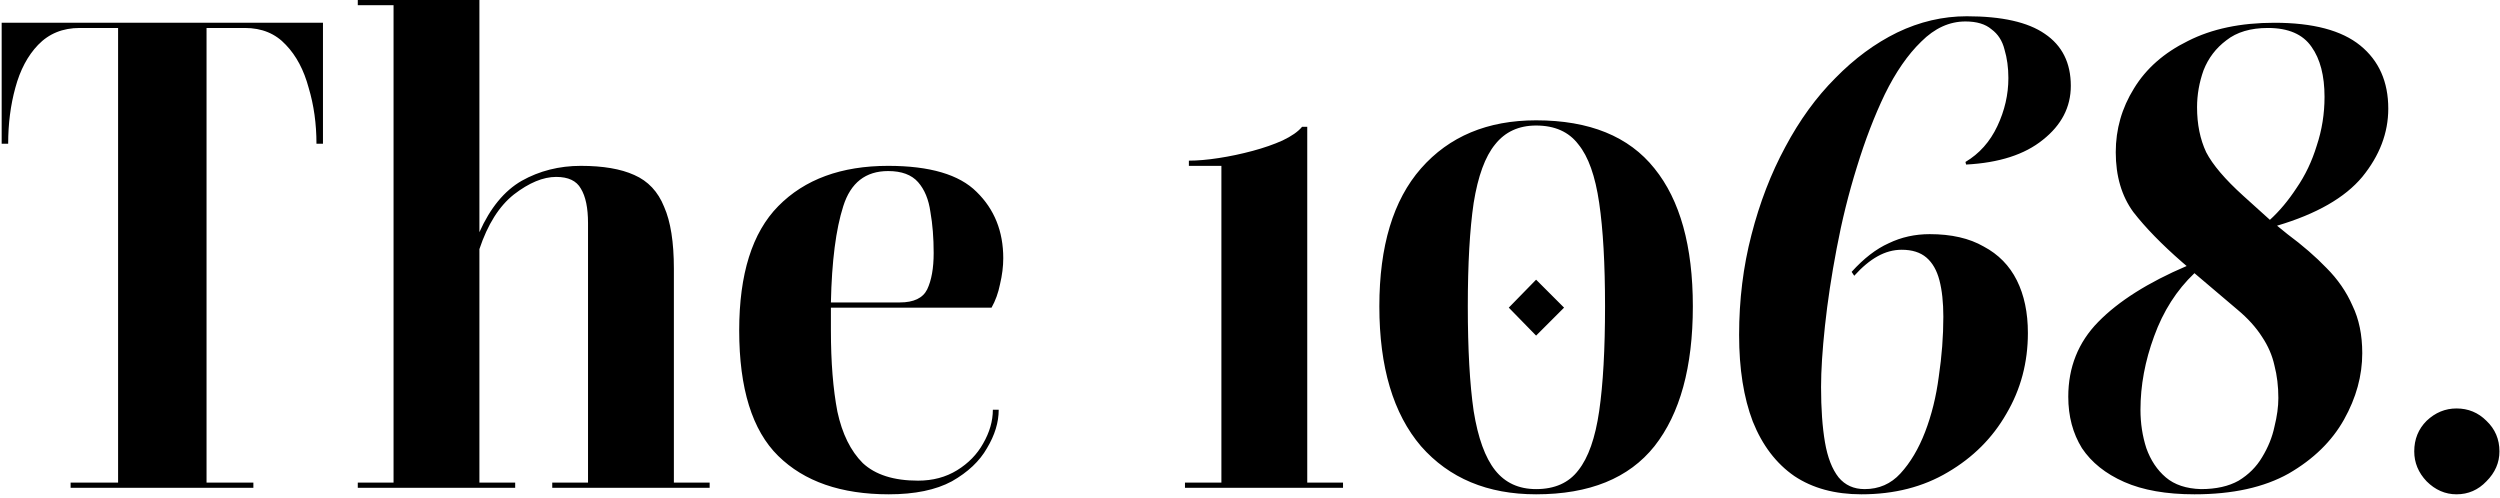 <svg width="492" height="98" viewBox="0 0 492 98" fill="none" xmlns="http://www.w3.org/2000/svg">
  <path
    d="M49.864 94.976V96H13.896V94.976H23.24V5.504H15.688C12.36 5.504 9.629 6.613 7.496 8.832C5.448 10.965 3.955 13.781 3.016 17.28C2.077 20.693 1.608 24.363 1.608 28.288H0.328V4.48H63.56V28.288H62.28C62.28 24.363 61.768 20.693 60.744 17.28C59.805 13.781 58.312 10.965 56.264 8.832C54.216 6.613 51.528 5.504 48.2 5.504H40.648V94.976H49.864ZM101.387 94.976V96H70.411V94.976H77.451V1.024H70.411V-7.62939e-06H94.347V45.696C96.48 40.917 99.254 37.547 102.667 35.584C106.166 33.621 110.048 32.64 114.315 32.64C118.667 32.64 122.166 33.237 124.811 34.432C127.542 35.627 129.504 37.717 130.699 40.704C131.979 43.605 132.619 47.659 132.619 52.864V94.976H139.659V96H108.683V94.976H115.723V43.904C115.723 40.917 115.254 38.656 114.315 37.12C113.462 35.584 111.84 34.816 109.451 34.816C106.891 34.816 104.118 35.968 101.131 38.272C98.23 40.576 95.968 44.16 94.347 49.024V94.976H101.387ZM145.474 65.024C145.474 53.931 148.034 45.781 153.154 40.576C158.359 35.285 165.57 32.64 174.786 32.64C182.978 32.64 188.781 34.347 192.194 37.76C195.693 41.173 197.442 45.525 197.442 50.816C197.442 52.437 197.229 54.144 196.802 55.936C196.461 57.643 195.906 59.179 195.138 60.544H163.522C163.522 60.885 163.522 61.611 163.522 62.72C163.522 63.744 163.522 64.512 163.522 65.024C163.522 71.253 163.949 76.587 164.802 81.024C165.741 85.376 167.405 88.747 169.794 91.136C172.269 93.44 175.895 94.592 180.674 94.592C183.575 94.592 186.135 93.909 188.354 92.544C190.573 91.179 192.279 89.429 193.474 87.296C194.754 85.077 195.394 82.859 195.394 80.64H196.546C196.546 83.115 195.778 85.632 194.242 88.192C192.791 90.752 190.487 92.928 187.33 94.72C184.173 96.427 180.034 97.28 174.914 97.28C165.527 97.28 158.274 94.763 153.154 89.728C148.034 84.693 145.474 76.459 145.474 65.024ZM174.786 33.664C170.349 33.664 167.405 35.968 165.954 40.576C164.503 45.099 163.693 51.413 163.522 59.52H177.09C179.821 59.52 181.613 58.667 182.466 56.96C183.319 55.168 183.746 52.779 183.746 49.792C183.746 46.805 183.533 44.117 183.106 41.728C182.765 39.253 181.954 37.291 180.674 35.84C179.394 34.389 177.431 33.664 174.786 33.664ZM264.307 94.976V96H233.203V94.976H240.371V32.64H233.971V31.616C235.678 31.616 237.64 31.445 239.859 31.104C242.078 30.763 244.296 30.293 246.515 29.696C248.734 29.099 250.696 28.416 252.403 27.648C254.195 26.795 255.475 25.899 256.243 24.96H257.267V94.976H264.307ZM333.152 60.288C333.152 72.235 330.635 81.408 325.6 87.808C320.565 94.123 312.8 97.28 302.304 97.28C292.747 97.28 285.195 94.123 279.648 87.808C274.187 81.408 271.456 72.235 271.456 60.288C271.456 48.427 274.187 39.381 279.648 33.152C285.195 26.837 292.747 23.68 302.304 23.68C312.8 23.68 320.565 26.837 325.6 33.152C330.635 39.381 333.152 48.427 333.152 60.288ZM315.872 60.288C315.872 51.925 315.488 45.141 314.72 39.936C313.952 34.645 312.587 30.805 310.624 28.416C308.747 25.941 305.973 24.704 302.304 24.704C298.891 24.704 296.203 25.941 294.24 28.416C292.277 30.805 290.869 34.645 290.016 39.936C289.248 45.141 288.864 51.925 288.864 60.288C288.864 68.736 289.248 75.605 290.016 80.896C290.869 86.187 292.277 90.069 294.24 92.544C296.203 95.019 298.891 96.256 302.304 96.256C305.973 96.256 308.747 95.019 310.624 92.544C312.587 90.069 313.952 86.187 314.72 80.896C315.488 75.605 315.872 68.736 315.872 60.288ZM302.304 66.048L296.928 60.544L302.304 55.04L307.808 60.544L302.304 66.048ZM386.801 4.224C383.644 4.224 380.742 5.547 378.097 8.192C375.452 10.752 373.062 14.208 370.929 18.56C368.881 22.827 367.046 27.605 365.425 32.896C363.804 38.101 362.481 43.435 361.457 48.896C360.433 54.272 359.665 59.349 359.153 64.128C358.641 68.907 358.385 72.917 358.385 76.16C358.385 80.427 358.641 84.053 359.153 87.04C359.665 90.027 360.561 92.331 361.841 93.952C363.121 95.488 364.828 96.256 366.961 96.256C369.777 96.256 372.124 95.232 374.001 93.184C375.964 91.051 377.585 88.32 378.865 84.992C380.145 81.664 381.041 78.037 381.553 74.112C382.15 70.101 382.449 66.176 382.449 62.336C382.449 59.52 382.193 57.131 381.681 55.168C381.169 53.205 380.316 51.712 379.121 50.688C377.926 49.664 376.305 49.152 374.257 49.152C372.636 49.152 371.057 49.579 369.521 50.432C367.985 51.285 366.449 52.565 364.913 54.272L364.401 53.504C366.79 50.859 369.222 48.981 371.697 47.872C374.172 46.677 376.86 46.08 379.761 46.08C384.028 46.08 387.569 46.891 390.385 48.512C393.286 50.048 395.462 52.267 396.913 55.168C398.364 58.069 399.089 61.525 399.089 65.536C399.089 71.339 397.681 76.629 394.865 81.408C392.134 86.187 388.294 90.027 383.345 92.928C378.481 95.829 372.806 97.28 366.321 97.28C361.116 97.28 356.721 96.085 353.137 93.696C349.553 91.221 346.822 87.637 344.945 82.944C343.153 78.251 342.257 72.576 342.257 65.92C342.257 59.008 343.068 52.437 344.689 46.208C346.31 39.893 348.529 34.133 351.345 28.928C354.161 23.637 357.446 19.115 361.201 15.36C364.956 11.52 369.009 8.533 373.361 6.4C377.798 4.267 382.364 3.2 387.057 3.2C393.969 3.2 399.089 4.352 402.417 6.656C405.83 8.96 407.537 12.373 407.537 16.896C407.537 21.077 405.702 24.619 402.033 27.52C398.449 30.421 393.414 32.043 386.929 32.384L386.801 31.872C389.532 30.251 391.622 27.904 393.073 24.832C394.524 21.76 395.249 18.603 395.249 15.36C395.249 13.312 394.993 11.435 394.481 9.728C394.054 8.021 393.201 6.699 391.921 5.76C390.726 4.736 389.02 4.224 386.801 4.224ZM464.892 69.504C464.892 73.941 463.697 78.293 461.308 82.56C458.919 86.827 455.292 90.368 450.428 93.184C445.564 95.915 439.377 97.28 431.868 97.28C426.321 97.28 421.713 96.469 418.044 94.848C414.375 93.227 411.601 91.008 409.724 88.192C407.932 85.291 407.036 81.92 407.036 78.08C407.036 72.277 408.999 67.371 412.924 63.36C416.935 59.264 422.737 55.595 430.332 52.352L429.436 51.584C425.425 48.085 422.225 44.8 419.836 41.728C417.532 38.571 416.38 34.645 416.38 29.952C416.38 25.429 417.575 21.248 419.964 17.408C422.353 13.483 425.895 10.368 430.588 8.064C435.281 5.675 440.956 4.48 447.612 4.48C455.207 4.48 460.839 5.973 464.508 8.96C468.177 11.947 470.012 16.085 470.012 21.376C470.012 26.155 468.305 30.635 464.892 34.816C461.479 38.912 455.889 42.112 448.124 44.416L450.172 46.08C453.159 48.299 455.719 50.517 457.852 52.736C460.071 54.955 461.777 57.429 462.972 60.16C464.252 62.805 464.892 65.92 464.892 69.504ZM441.468 38.528L446.716 43.264C448.593 41.557 450.343 39.467 451.964 36.992C453.671 34.517 454.993 31.744 455.932 28.672C456.956 25.6 457.468 22.4 457.468 19.072C457.468 14.891 456.615 11.605 454.908 9.216C453.201 6.741 450.343 5.504 446.332 5.504C442.919 5.504 440.188 6.315 438.14 7.936C436.092 9.472 434.599 11.435 433.66 13.824C432.807 16.213 432.38 18.645 432.38 21.12C432.38 24.448 432.977 27.392 434.172 29.952C435.452 32.427 437.884 35.285 441.468 38.528ZM421.244 80.64C421.244 83.285 421.628 85.803 422.396 88.192C423.249 90.581 424.529 92.501 426.236 93.952C427.943 95.403 430.247 96.171 433.148 96.256C436.135 96.256 438.609 95.701 440.572 94.592C442.535 93.397 444.071 91.861 445.18 89.984C446.375 88.021 447.185 86.016 447.612 83.968C448.124 81.92 448.38 80.043 448.38 78.336C448.38 76.032 448.124 73.899 447.612 71.936C447.185 69.973 446.375 68.096 445.18 66.304C443.985 64.427 442.364 62.635 440.316 60.928L431.868 53.76C428.369 57.088 425.724 61.227 423.932 66.176C422.14 71.04 421.244 75.861 421.244 80.64ZM483.443 97.28C481.224 97.28 479.262 96.427 477.555 94.72C475.934 93.013 475.123 91.051 475.123 88.832C475.123 86.443 475.934 84.437 477.555 82.816C479.262 81.195 481.224 80.384 483.443 80.384C485.747 80.384 487.71 81.195 489.331 82.816C491.038 84.437 491.891 86.443 491.891 88.832C491.891 91.051 491.038 93.013 489.331 94.72C487.71 96.427 485.747 97.28 483.443 97.28Z"
    fill="black" />
</svg>